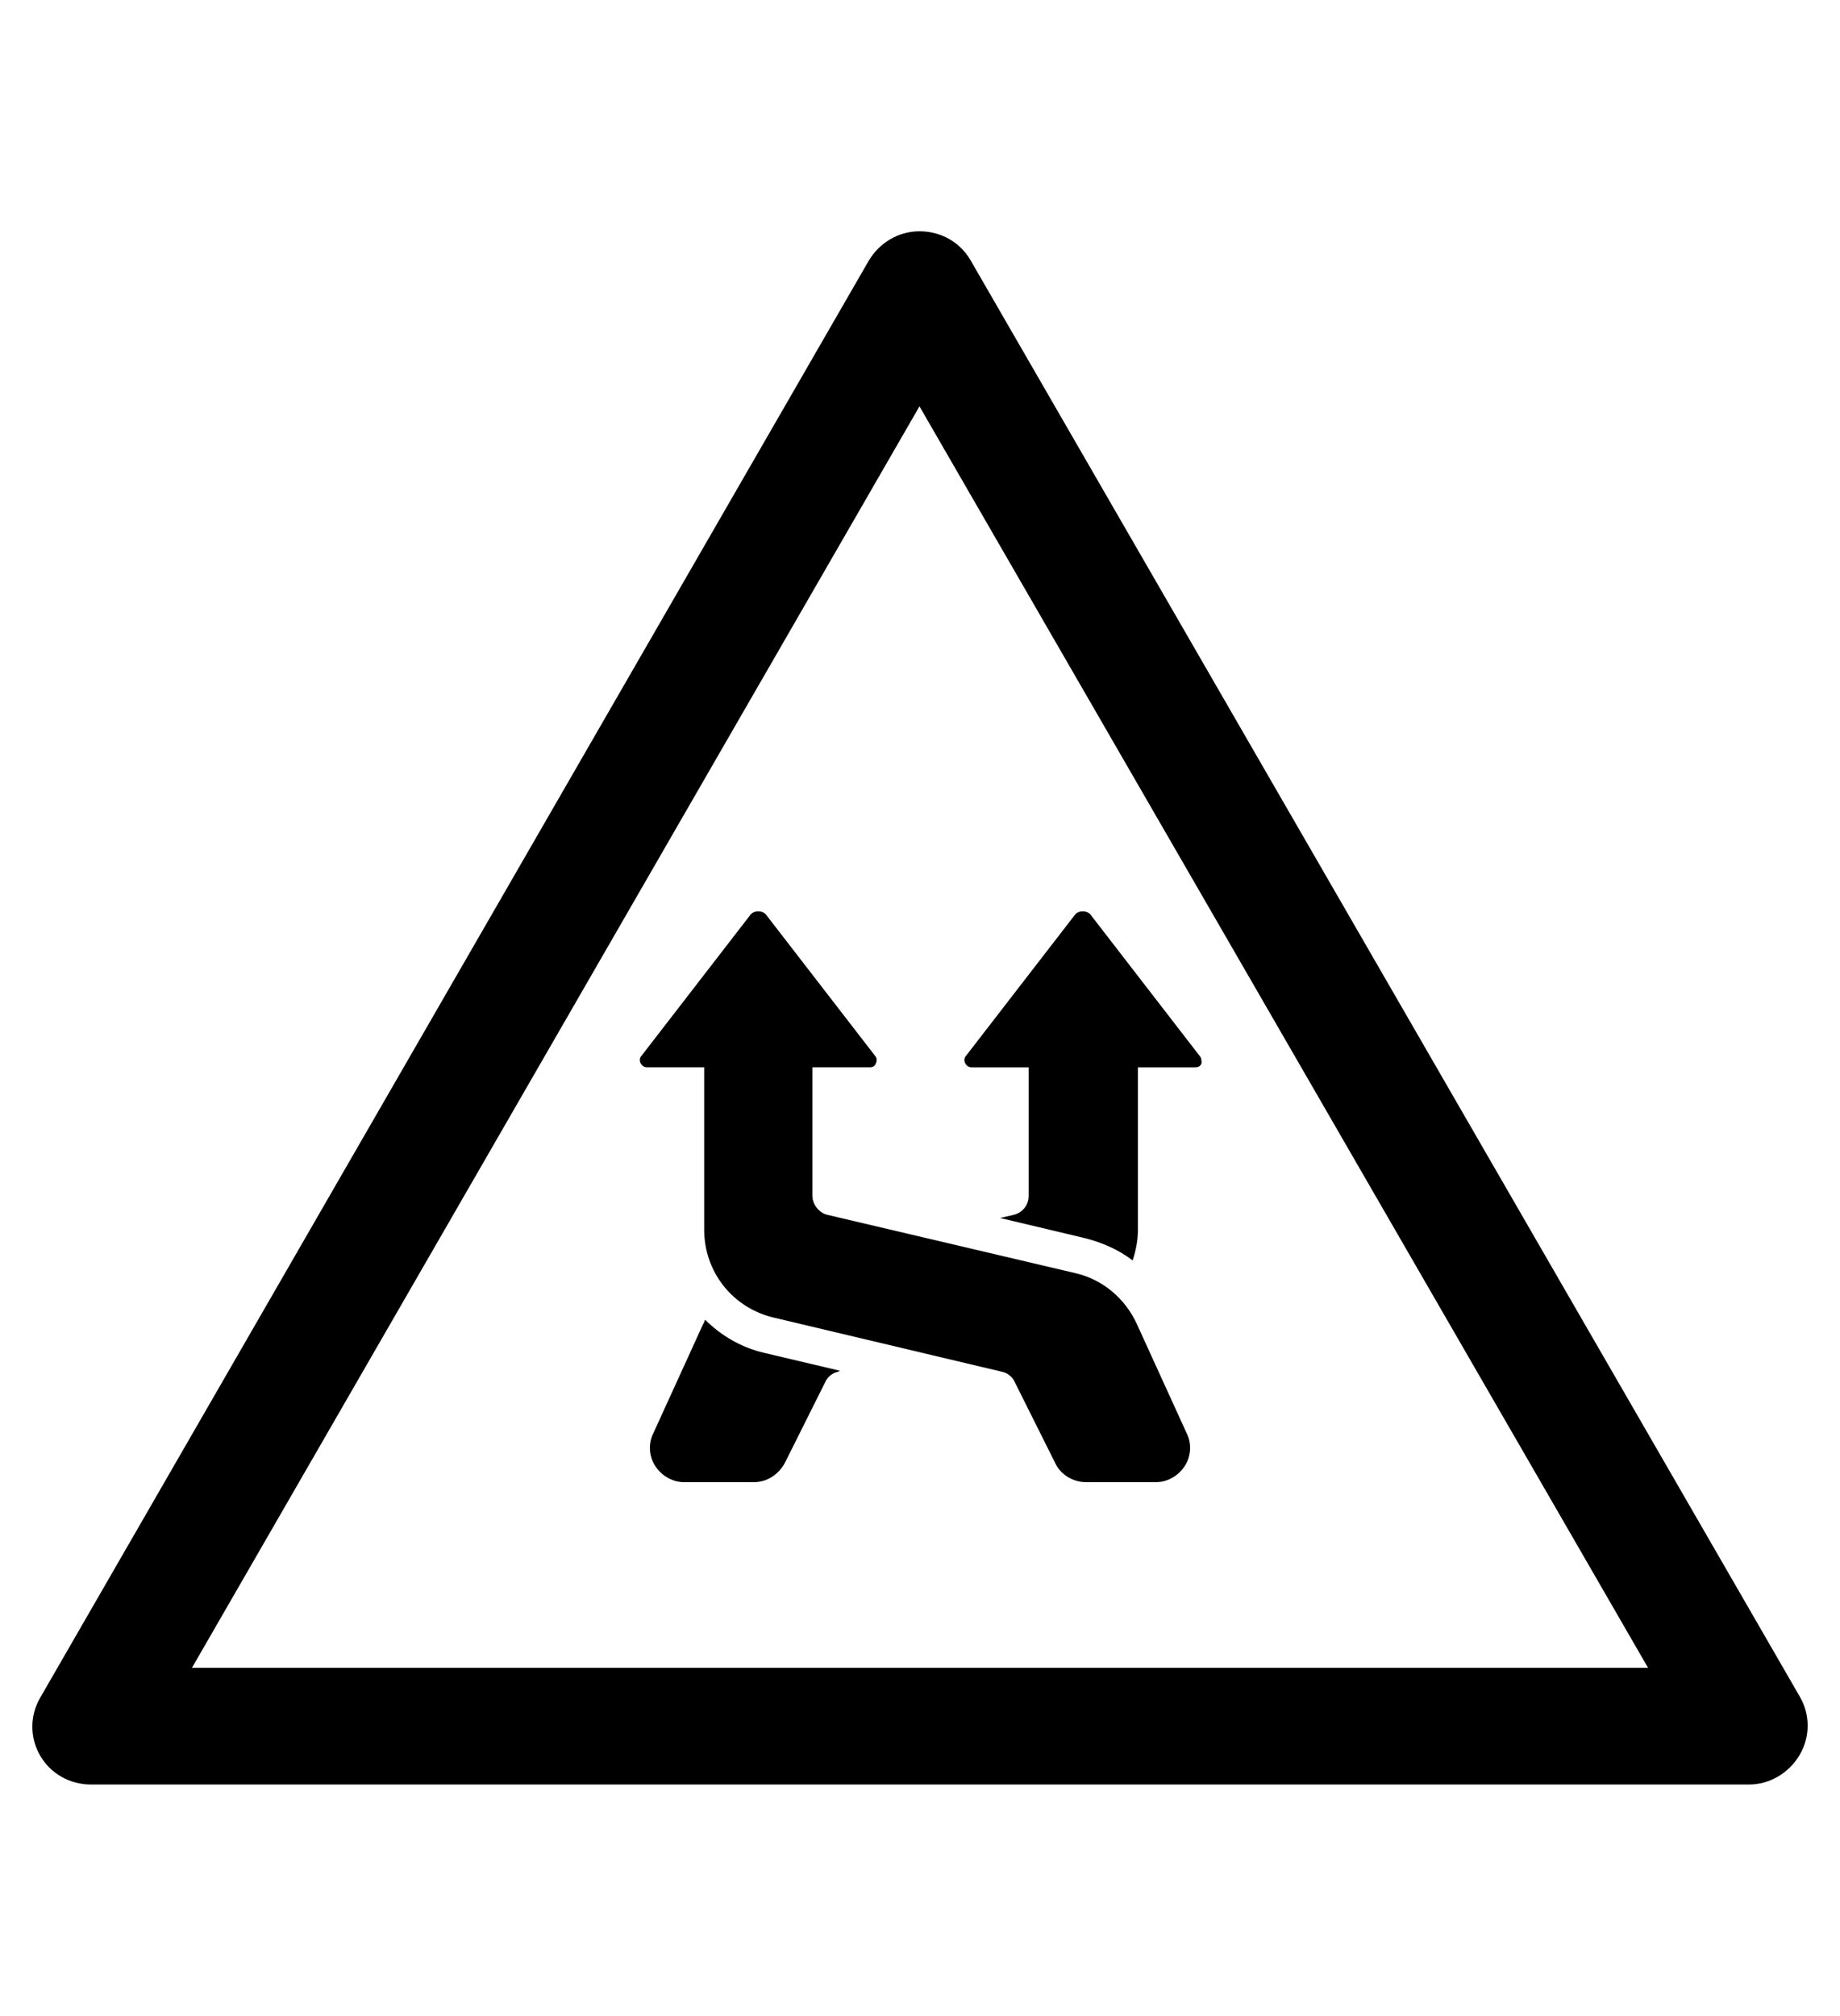 <?xml version="1.0" encoding="utf-8"?>
<!-- Generator: Adobe Illustrator 19.0.0, SVG Export Plug-In . SVG Version: 6.00 Build 0)  -->
<svg version="1.1" id="Capa_1" xmlns="http://www.w3.org/2000/svg" xmlns:xlink="http://www.w3.org/1999/xlink" x="0px" y="0px"
	 viewBox="-210 325.9 173.5 190" style="enable-background:new -210 325.9 173.5 190;" xml:space="preserve">
<g id="XMLID_100_">
	<path d="M-45.1,494.1h-156.3c-2,0-3.8-1-4.8-2.7s-1-3.8,0-5.5l78.1-135.4c1-1.7,2.8-2.8,4.8-2.8l0,0c2,0,3.8,1,4.8,2.7l78.2,135.4
		c1,1.7,1,3.8,0,5.5C-41.3,493-43.1,494.1-45.1,494.1z M-191.9,483.1h137.3l-68.7-118.9L-191.9,483.1z"/>
</g>
<g>
	<path d="M-96.9,425.4l-10.2-13.2c-0.2-0.3-0.5-0.4-0.8-0.4s-0.6,0.1-0.8,0.4l-10.2,13.2c-0.2,0.2-0.2,0.5-0.1,0.7
		c0.1,0.2,0.3,0.4,0.6,0.4h5.4v12.1c0,0.9-0.6,1.6-1.4,1.8l-1.3,0.3l8,1.9c1.6,0.4,3.2,1.1,4.5,2.1c0.3-0.9,0.5-1.9,0.5-2.9v-15.3
		h5.4c0.3,0,0.5-0.1,0.6-0.4C-96.7,425.9-96.7,425.6-96.9,425.4z"/>
	<path d="M-143.5,450.3c-0.1,0.1-0.1,0.3-0.2,0.4l-4.7,10.3c-0.5,1-0.4,2.2,0.2,3.1c0.6,0.9,1.6,1.5,2.7,1.5h6.6
		c1.2,0,2.3-0.7,2.9-1.8l3.8-7.6c0.2-0.5,0.7-0.9,1.2-1l0.2-0.1l-7.2-1.7C-140.1,452.9-142,451.8-143.5,450.3z"/>
	<path d="M-102.8,450.7c-1.1-2.4-3.2-4.2-5.8-4.8l-23.4-5.5c-0.8-0.2-1.4-1-1.4-1.8v-12.1h5.4c0.3,0,0.5-0.1,0.6-0.4
		c0.1-0.2,0.1-0.5-0.1-0.7l-10.2-13.2c-0.2-0.3-0.5-0.4-0.8-0.4c-0.3,0-0.6,0.1-0.8,0.4l-10.2,13.2c-0.2,0.2-0.2,0.5-0.1,0.7
		c0.1,0.2,0.3,0.4,0.6,0.4h5.4v15.3c0,4,2.7,7.4,6.6,8.3l21.5,5.1c0.5,0.1,1,0.5,1.2,1l3.8,7.6c0.5,1.1,1.7,1.8,2.9,1.8h6.6
		c1.1,0,2.1-0.6,2.7-1.5c0.6-0.9,0.7-2.1,0.2-3.1L-102.8,450.7z"/>
</g>
</svg>
